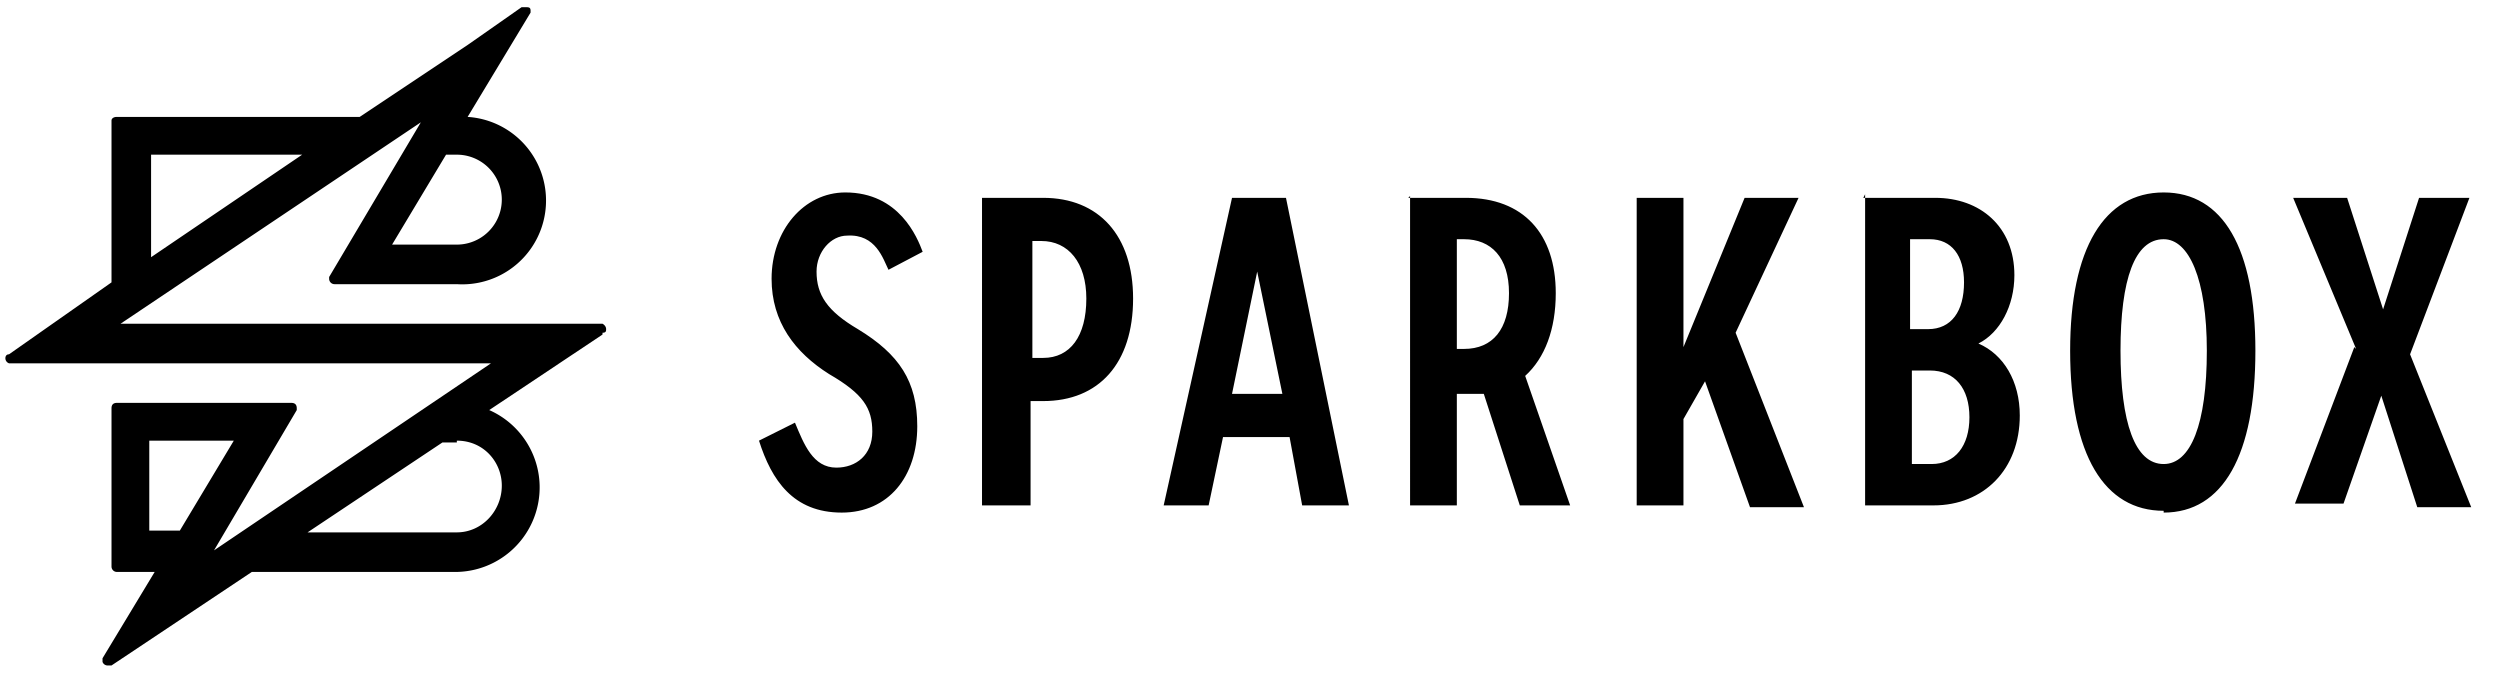 <svg fill="currentColor" class="cmp-logo" viewBox="0 0 139 38">
        <path class="cmp-logo__icon" d="M8.3 24.5v5H10l3-5H8.3zm17.1-10.9a2.5 2.5 0 100-5h-.6l-3 5h3.6zm-17-5v5.7l8.4-5.7H8.3zm17 16h-.8l-7.5 5h8.3c1.4 0 2.5-1.2 2.5-2.6 0-1.3-1-2.5-2.5-2.5zm8.1-6l-6.3 4.2a4.7 4.7 0 01-1.8 9H14L6.2 37H6a.3.3 0 01-.3-.2v-.2l2.9-4.8H6.5a.3.3 0 01-.3-.3v-8.8c0-.2.1-.3.3-.3h9.7c.2 0 .3.1.3.3v.1l-4.6 7.8 15.4-10.4H.5a.3.3 0 01-.2-.3s0-.2.2-.2l5.7-4v-9c0-.1.1-.2.3-.2H20l6-4 3-2.1h.2c.2 0 .3 0 .3.2v.1L26 6.5a4.6 4.6 0 01-.6 9.3h-6.8a.3.3 0 01-.3-.3v-.1l5.1-8.6L6.7 18h26.8s.2.1.2.3c0 .1 0 .2-.2.2z"/>
        <g transform="translate(42,10)">
          <path class="cmp-logo__words" d="M9.3 4L7.4 5c-.3-.6-.7-2-2.3-1.9-.9 0-1.7.9-1.7 2 0 1.3.6 2.2 2.3 3.2C8 9.7 9 11.2 9 13.7c0 2.8-1.6 4.8-4.2 4.8-2.7 0-3.9-1.8-4.6-4l2-1c.5 1.2 1 2.5 2.3 2.5 1.1 0 2-.7 2-2s-.5-2.1-2.4-3.2C2.2 9.6.9 7.9.9 5.5.9 2.8 2.7.7 5 .7 8 .7 9 3.2 9.3 4zM12.8 1H16c3.1 0 5 2.1 5 5.6 0 3.6-1.9 5.7-5 5.7h-.7v5.8h-2.7V1zm2.6 8.9h.6c1.5 0 2.4-1.2 2.4-3.3 0-2-1-3.2-2.5-3.2h-.5V10zM29.8 14.3H26l-.8 3.8h-2.5L26.5 1h3L33 18.1h-2.6l-.7-3.8zm-3.3-2.4h2.8l-1.4-6.8-1.4 6.8zM36.3 1h3.2c3.2 0 5 2 5 5.3 0 2-.6 3.6-1.7 4.6l2.5 7.2h-2.8l-2-6.2H39v6.2h-2.6V.9zM39 9.4h.4c1.6 0 2.5-1.1 2.5-3.1s-1-3-2.5-3H39v6.1zM52.8 11.2l-1.2 2.1v4.8H49V1h2.6v8.3L55 1h3l-3.5 7.5 3.8 9.7h-3l-2.5-7zM61.6 1h4C68.1 1 70 2.6 70 5.3c0 1.7-.8 3.2-2 3.8 1.4.6 2.3 2.1 2.3 4 0 3-2 5-4.8 5h-3.8V.8zm2.6 7.3h1c1.3 0 2-1 2-2.6 0-1.5-.7-2.4-1.9-2.4h-1.1v5zm1.2 7.5c1.3 0 2.1-1 2.1-2.6s-.8-2.6-2.2-2.6h-1v5.2h1zM78.3 18.4c-3.3 0-5.2-3.1-5.2-8.9 0-5.7 1.9-8.8 5.2-8.8 3.3 0 5.1 3.1 5.1 8.8 0 5.8-1.8 9-5.1 9zm0-2.6c1.5 0 2.4-2.2 2.4-6.3 0-4-1-6.2-2.4-6.2-1.6 0-2.4 2.2-2.4 6.2s.8 6.3 2.4 6.3zM89 9.4L85.5 1h3l2 6.2 2-6.2h2.8l-3.3 8.7 3.4 8.5h-3L90.4 12 88.3 18h-2.7l3.3-8.7z"/>
        </g>
      </svg>